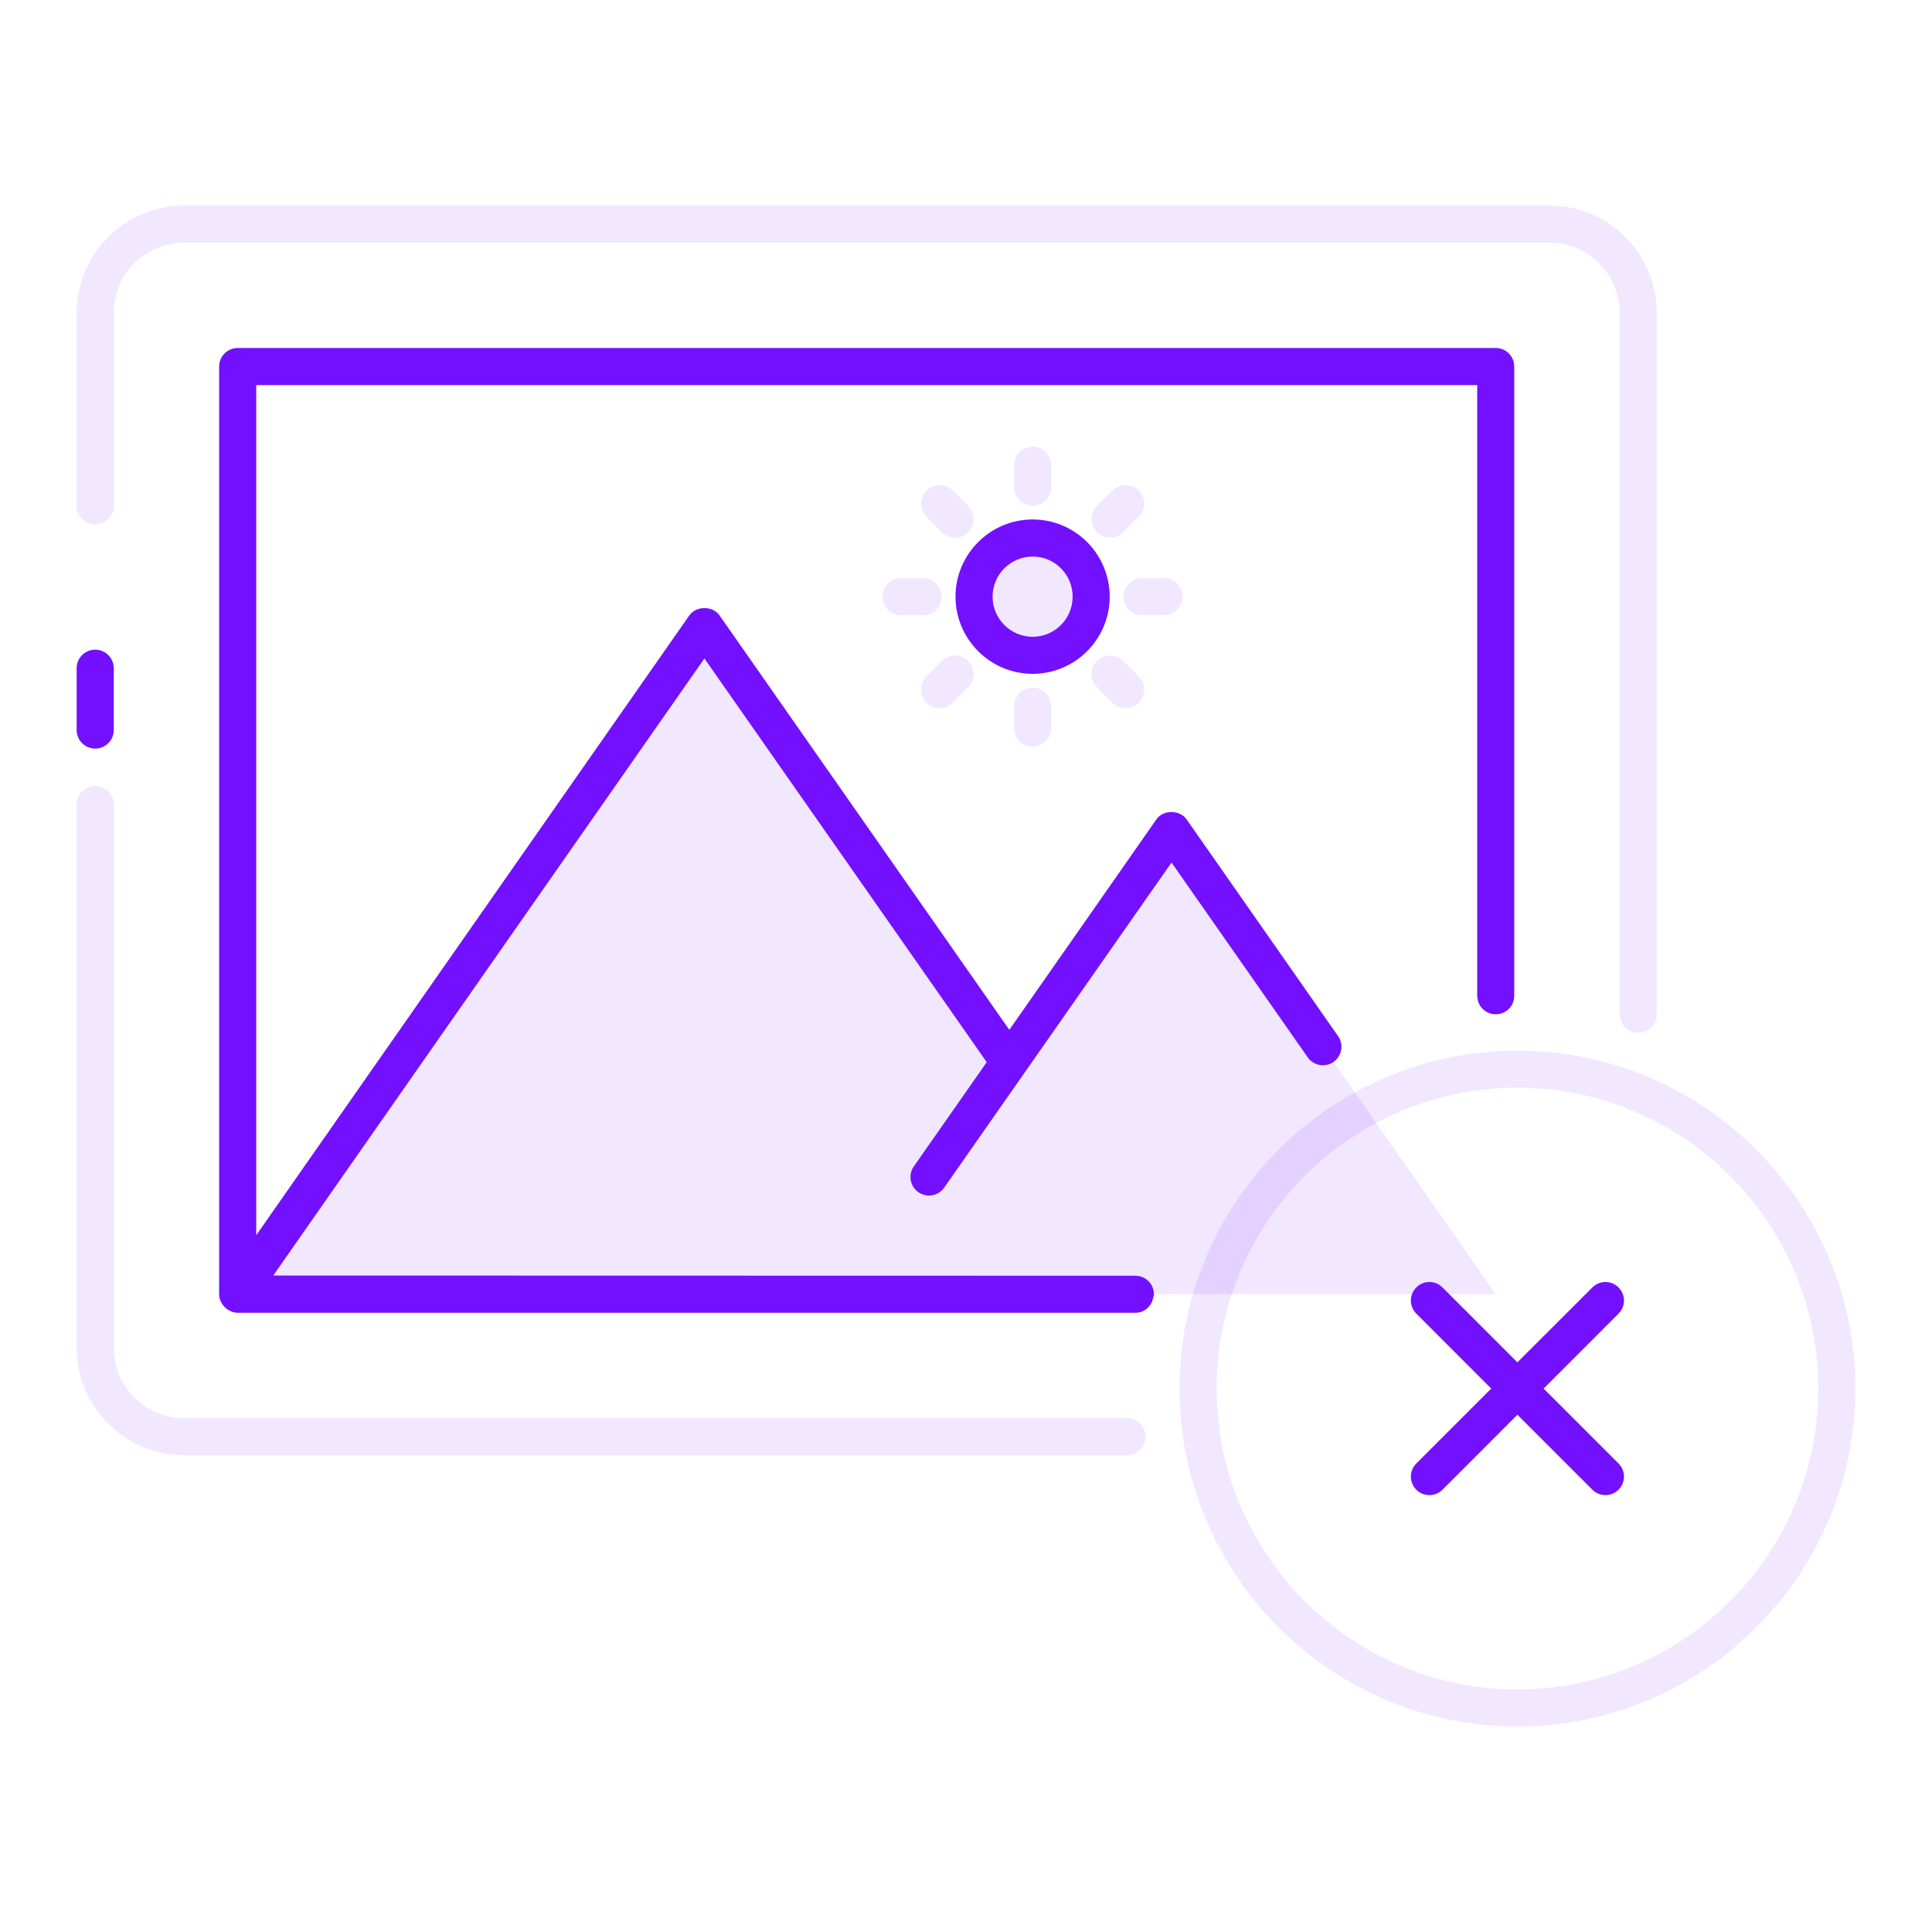 <svg width="40" height="40" viewBox="0 0 40 40" fill="none" xmlns="http://www.w3.org/2000/svg">
<path opacity="0.1" d="M30.968 26.795C-0.676 26.791 5.821 26.791 4.92 26.791L14.586 12.964L20.896 21.992L24.255 17.189L30.968 26.795Z" fill="#7210FF"/>
<path opacity="0.1" d="M22.592 12.353C22.592 13.022 22.049 13.567 21.381 13.567C20.709 13.567 20.166 13.022 20.166 12.353C20.166 11.681 20.709 11.139 21.381 11.139C22.049 11.139 22.592 11.681 22.592 12.353Z" fill="#7210FF"/>
<path d="M1.971 15.499C2.183 15.499 2.355 15.327 2.355 15.115V13.834C2.355 13.622 2.183 13.451 1.971 13.451C1.759 13.451 1.587 13.622 1.587 13.834V15.115C1.587 15.327 1.759 15.499 1.971 15.499Z" fill="#7210FF"/>
<path opacity="0.1" d="M3.812 30.13H23.334C23.546 30.13 23.718 29.958 23.718 29.746C23.718 29.535 23.546 29.363 23.334 29.363H3.812C3.008 29.363 2.355 28.707 2.355 27.901V16.657C2.355 16.446 2.183 16.274 1.971 16.274C1.759 16.274 1.587 16.446 1.587 16.657V27.901C1.587 29.13 2.585 30.13 3.812 30.13Z" fill="#7210FF"/>
<path opacity="0.1" d="M1.971 10.857C2.183 10.857 2.355 10.685 2.355 10.474V6.48C2.355 5.676 3.008 5.023 3.812 5.023H32.077C32.881 5.023 33.534 5.676 33.534 6.48V20.996C33.534 21.208 33.706 21.38 33.918 21.38C34.13 21.38 34.301 21.208 34.301 20.996V6.48C34.301 5.253 33.304 4.255 32.077 4.255H3.812C2.585 4.255 1.587 5.253 1.587 6.48V10.474C1.587 10.685 1.759 10.857 1.971 10.857Z" fill="#7210FF"/>
<path d="M30.968 21C31.18 21 31.351 20.828 31.351 20.616V7.589C31.351 7.377 31.18 7.205 30.968 7.205H4.921C4.709 7.205 4.537 7.377 4.537 7.589V26.796C4.537 27.005 4.73 27.18 4.921 27.18H23.507C23.698 27.18 23.849 27.038 23.878 26.856C23.882 26.836 23.891 26.818 23.891 26.796C23.891 26.637 23.794 26.501 23.656 26.443C23.61 26.423 23.56 26.413 23.507 26.413C11.453 26.41 7.141 26.409 5.657 26.409L14.584 13.633L20.429 21.991L18.92 24.149C18.798 24.323 18.841 24.562 19.014 24.683C19.189 24.805 19.428 24.761 19.548 24.589C21.563 21.708 20.872 22.696 24.255 17.858L27.075 21.891C27.196 22.064 27.435 22.107 27.609 21.986C27.783 21.864 27.825 21.625 27.703 21.451L24.569 16.967C24.43 16.766 24.089 16.754 23.94 16.967L22.57 18.929L20.897 21.322L14.898 12.743C14.755 12.538 14.412 12.539 14.27 12.744L5.305 25.574V7.973H30.584V20.616C30.584 20.828 30.756 21 30.968 21Z" fill="#7210FF"/>
<path d="M22.975 12.353C22.975 11.472 22.26 10.755 21.381 10.755C20.5 10.755 19.783 11.472 19.783 12.353C19.783 13.234 20.5 13.951 21.381 13.951C22.26 13.951 22.975 13.234 22.975 12.353ZM21.381 13.184C20.923 13.184 20.55 12.811 20.55 12.353C20.55 11.895 20.923 11.523 21.381 11.523C21.837 11.523 22.208 11.895 22.208 12.353C22.208 12.811 21.837 13.184 21.381 13.184Z" fill="#7210FF"/>
<path opacity="0.1" d="M21.763 10.086V9.63C21.763 9.419 21.591 9.247 21.379 9.247C21.167 9.247 20.995 9.419 20.995 9.63V10.086C20.995 10.298 21.167 10.47 21.379 10.47C21.591 10.47 21.763 10.298 21.763 10.086Z" fill="#7210FF"/>
<path opacity="0.1" d="M20.995 14.62V15.076C20.995 15.288 21.167 15.459 21.379 15.459C21.591 15.459 21.763 15.287 21.763 15.076V14.62C21.763 14.408 21.591 14.237 21.379 14.237C21.167 14.237 20.995 14.408 20.995 14.62Z" fill="#7210FF"/>
<path opacity="0.1" d="M23.253 11.021L23.576 10.699C23.725 10.549 23.725 10.307 23.576 10.157C23.426 10.007 23.183 10.007 23.033 10.157L22.711 10.479C22.561 10.629 22.561 10.871 22.711 11.021C22.861 11.171 23.104 11.171 23.253 11.021Z" fill="#7210FF"/>
<path opacity="0.1" d="M19.725 14.55L20.047 14.227C20.197 14.078 20.197 13.835 20.047 13.685C19.898 13.535 19.655 13.535 19.505 13.685L19.183 14.007C19.033 14.157 19.033 14.4 19.183 14.55C19.333 14.699 19.575 14.699 19.725 14.55Z" fill="#7210FF"/>
<path opacity="0.1" d="M24.485 12.353C24.485 12.141 24.314 11.97 24.102 11.97H23.646C23.434 11.97 23.262 12.141 23.262 12.353C23.262 12.565 23.434 12.737 23.646 12.737H24.102C24.314 12.737 24.485 12.565 24.485 12.353Z" fill="#7210FF"/>
<path opacity="0.1" d="M18.273 12.353C18.273 12.565 18.444 12.737 18.656 12.737H19.112C19.324 12.737 19.496 12.565 19.496 12.353C19.496 12.141 19.324 11.97 19.112 11.97H18.656C18.444 11.97 18.273 12.141 18.273 12.353Z" fill="#7210FF"/>
<path opacity="0.1" d="M23.033 14.55C23.183 14.699 23.426 14.699 23.576 14.55C23.725 14.4 23.725 14.157 23.576 14.007L23.253 13.685C23.104 13.535 22.861 13.535 22.711 13.685C22.561 13.835 22.561 14.078 22.711 14.227L23.033 14.55Z" fill="#7210FF"/>
<path opacity="0.1" d="M19.505 11.021C19.655 11.171 19.898 11.171 20.047 11.021C20.197 10.871 20.197 10.628 20.047 10.479L19.725 10.157C19.575 10.007 19.333 10.007 19.183 10.157C19.033 10.307 19.033 10.55 19.183 10.699L19.505 11.021Z" fill="#7210FF"/>
<path opacity="0.1" d="M24.421 28.747C24.421 32.606 27.558 35.745 31.416 35.745C35.274 35.745 38.413 32.606 38.413 28.747C38.413 24.89 35.274 21.753 31.416 21.753C27.558 21.753 24.421 24.89 24.421 28.747ZM37.645 28.747C37.645 32.183 34.851 34.977 31.416 34.977C27.981 34.977 25.188 32.183 25.188 28.747C25.188 25.314 27.981 22.52 31.416 22.52C34.851 22.52 37.645 25.314 37.645 28.747Z" fill="#7210FF"/>
<path d="M29.865 26.655C29.715 26.505 29.472 26.505 29.323 26.655C29.173 26.805 29.173 27.047 29.323 27.197L30.874 28.749L29.323 30.3C29.173 30.45 29.173 30.693 29.323 30.843C29.472 30.992 29.715 30.992 29.865 30.843L31.416 29.291L32.968 30.843C33.118 30.992 33.361 30.992 33.51 30.843C33.66 30.693 33.66 30.45 33.51 30.3L31.959 28.749L33.51 27.197C33.66 27.047 33.66 26.805 33.51 26.655C33.361 26.505 33.118 26.505 32.968 26.655L31.416 28.206L29.865 26.655Z" fill="#7210FF"/>
</svg>
